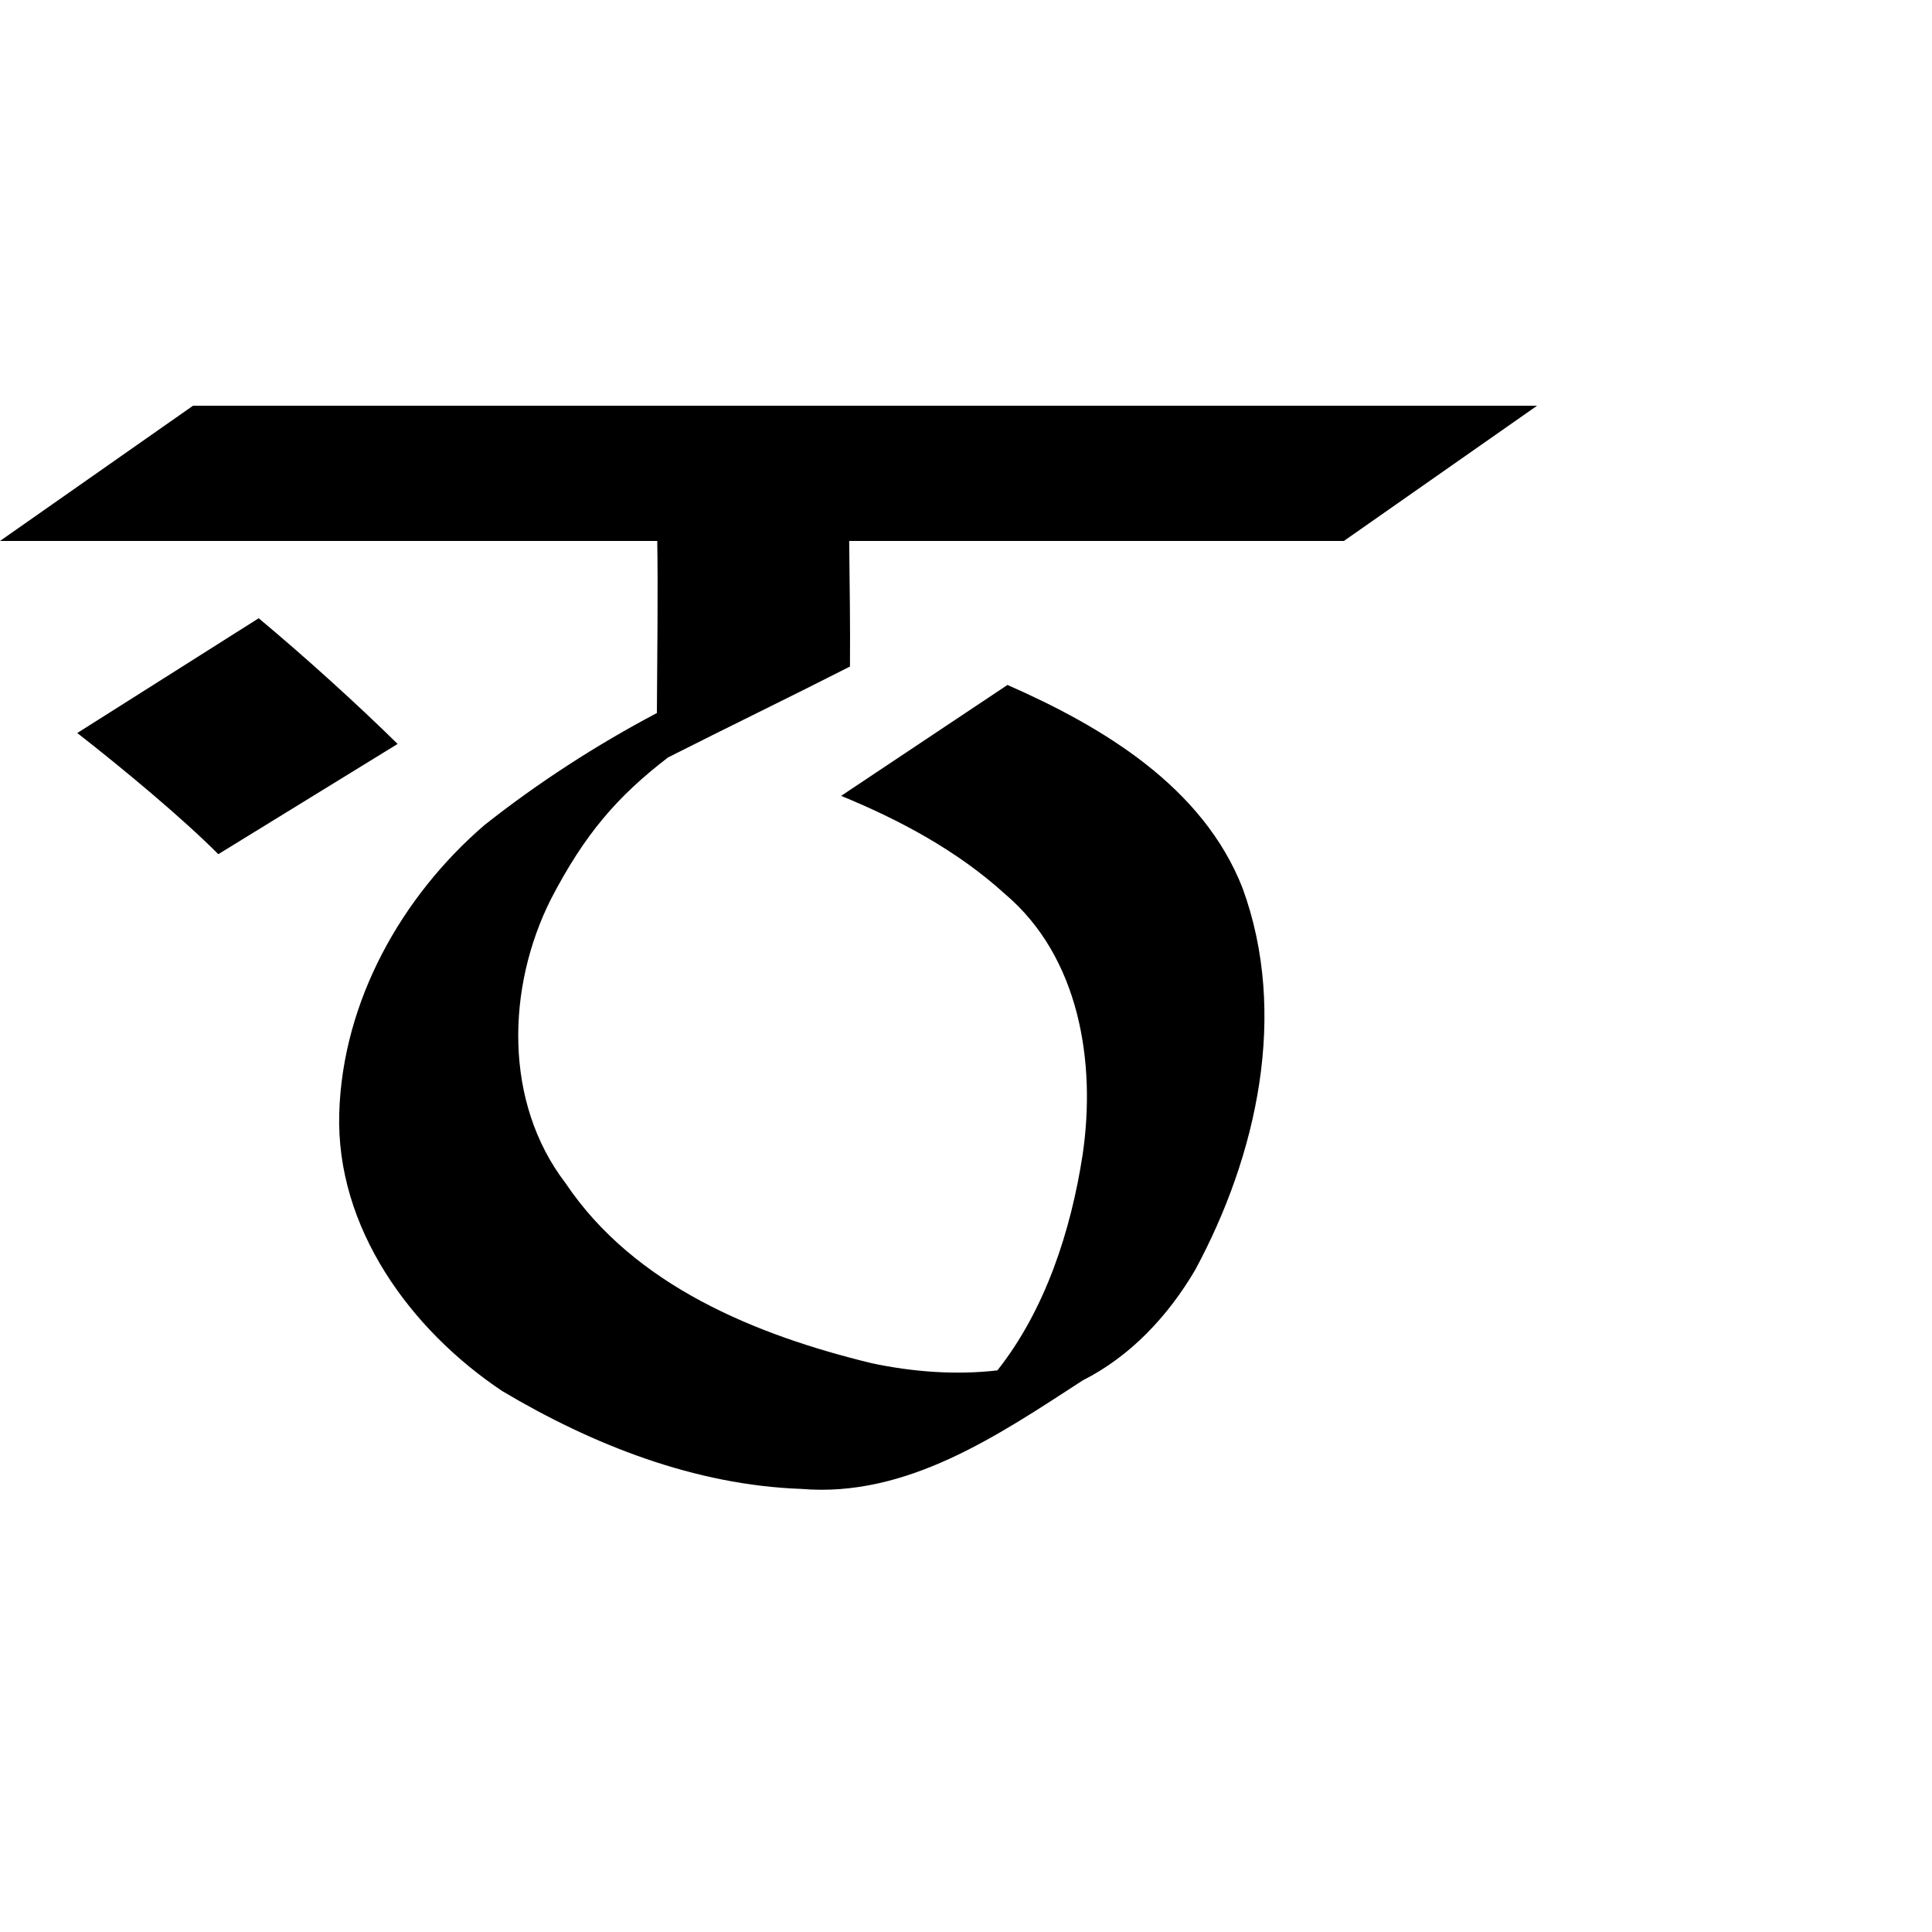 <?xml version="1.0" encoding="UTF-8"?>
<svg xmlns:svg="http://www.w3.org/2000/svg" xmlns="http://www.w3.org/2000/svg" viewBox="0 0 1000 1000">
  <path transform="translate(-13000,947.638)" style="fill:#000000;fill-opacity:1;stroke:none" d="m 13099.906,-737.638 -99.906,70 340.188,0 c 0.426,23.611 0,60.807 -0.188,89.062 -31.415,16.601 -61.367,35.962 -89.219,57.969 -43.074,37.089 -73.435,91.309 -75.187,149.062 -1.803,59.44 36.909,112.235 84.344,143.906 46.807,27.879 99.819,48.704 154.781,50.656 54.774,4.621 101.991,-27.809 145.687,-56.156 24.834,-12.548 44.213,-33.376 58.219,-57.188 32.004,-59.306 48.336,-132.605 24.5,-197.688 -20.54,-52.456 -72.403,-83.459 -121.656,-105.094 l -86.094,57.406 c 30.484,12.532 60.206,28.429 84.719,50.719 38.719,32.687 47.335,87.409 40.25,135.156 -6.028,39.1 -19.23,80.077 -44.094,111.5 -21.636,2.506 -43.962,0.768 -65.094,-3.719 -59.859,-14.557 -122.768,-40.086 -158.406,-93.156 -32.118,-41.921 -30.567,-101.408 -7.562,-147.094 17.47,-33.602 34.18,-52.991 60.562,-73.281 30.821,-15.604 63.638,-31.497 94.188,-47.062 0.204,-20.956 -0.189,-42.909 -0.407,-65 l 256.063,0 100,-70 z m 34,110 -93.906,59.406 c 24.454,19.101 54.443,44.09 73,62.719 l 92.812,-57.062 c -21.031,-20.669 -47.033,-44.26 -71.906,-65.062 z"/>
</svg>
